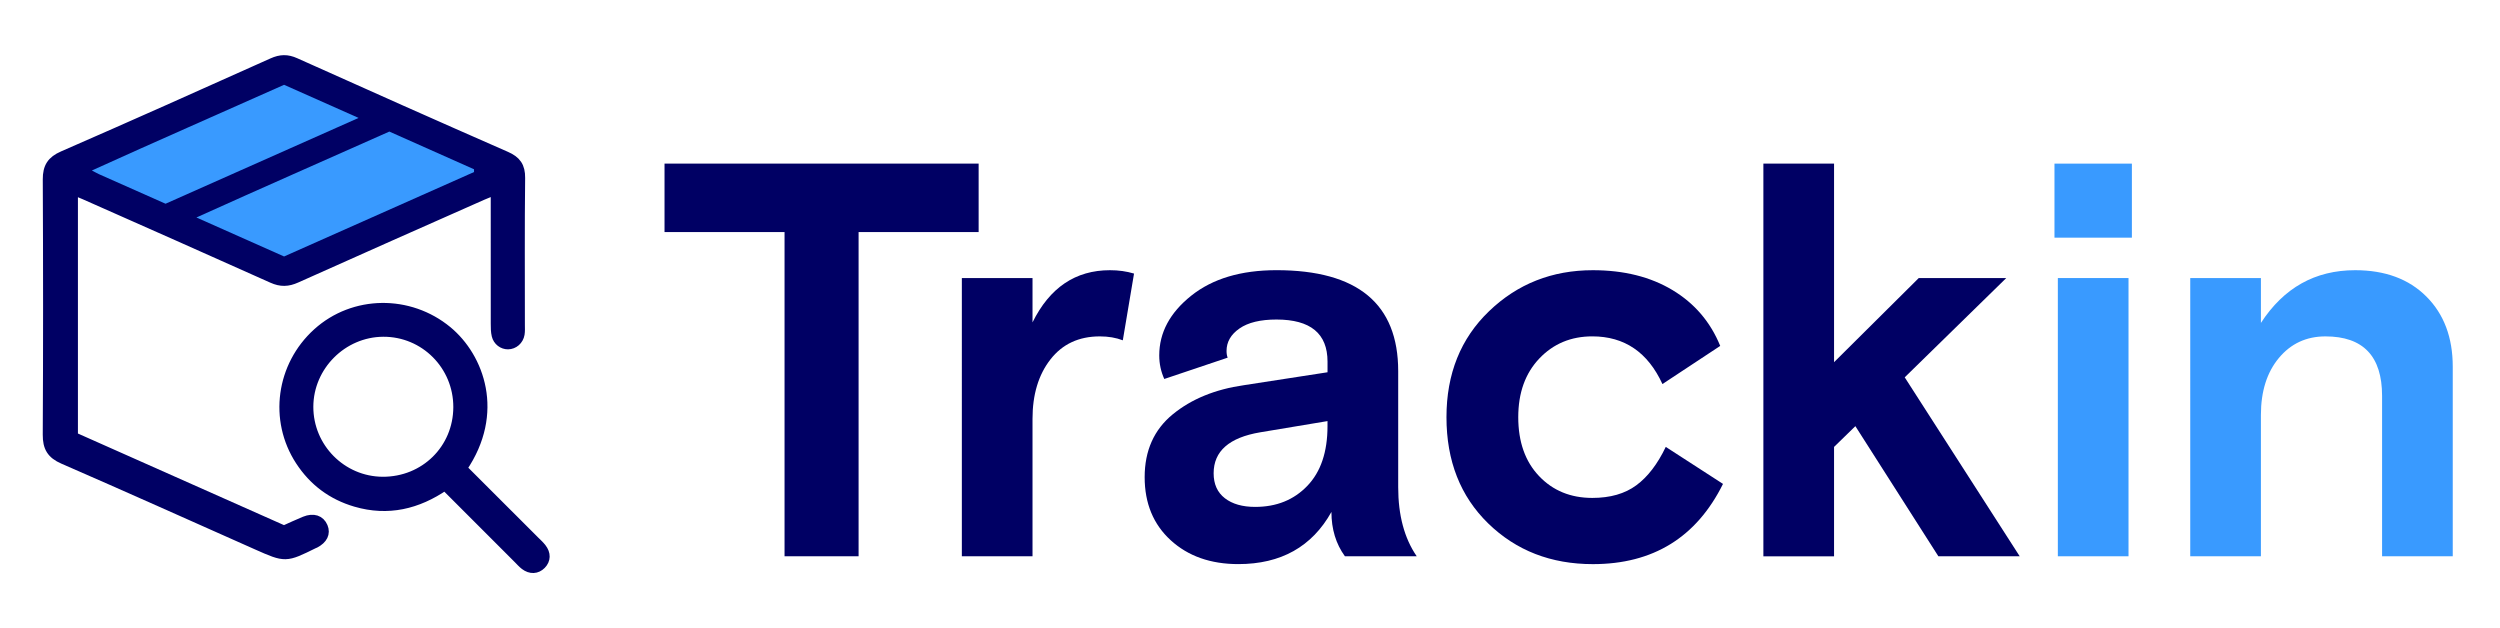 <?xml version="1.0" encoding="utf-8"?>
<!-- Generator: Adobe Illustrator 26.5.0, SVG Export Plug-In . SVG Version: 6.00 Build 0)  -->
<svg version="1.1" id="Capa_1" xmlns="http://www.w3.org/2000/svg" xmlns:xlink="http://www.w3.org/1999/xlink" x="0px" y="0px"
	 viewBox="0 0 987.32 248.11" style="enable-background:new 0 0 987.32 248.11;" xml:space="preserve">
<style type="text/css">
	.st0{fill:#000064;}
	.st1{fill:#399AFF;}
	.st2{fill:#000064;stroke:#000064;stroke-width:3.568;stroke-linecap:round;stroke-linejoin:round;stroke-miterlimit:10;}
</style>
<g>
	<g>
		<path class="st0" d="M262.44,91.64V64.62h124.05v27.03h-47.41v128.04h-29.24V91.64H262.44z"/>
		<path class="st0" d="M447.86,108.04l-4.43,26.36c-2.66-1.03-5.69-1.55-9.08-1.55c-8.27,0-14.77,3.03-19.49,9.08
			c-4.73,6.06-7.09,13.88-7.09,23.48v54.27h-27.91V109.81h27.91v17.5c6.79-13.73,16.98-20.6,30.57-20.6
			C441.73,106.71,444.9,107.15,447.86,108.04z"/>
		<path class="st0" d="M559.5,219.68h-28.36c-3.54-4.87-5.32-10.71-5.32-17.5c-7.68,13.73-19.94,20.6-36.77,20.6
			c-10.93,0-19.83-3.14-26.69-9.41c-6.87-6.28-10.3-14.58-10.3-24.92c0-10.48,3.69-18.75,11.08-24.81
			c7.38-6.05,16.76-9.89,28.13-11.52l33.01-5.1v-4.21c0-11.08-6.72-16.62-20.16-16.62c-6.35,0-11.23,1.18-14.62,3.54
			c-3.4,2.36-5.1,5.32-5.1,8.86c0,1.03,0.14,1.92,0.44,2.66l-25.03,8.42c-1.33-2.95-1.99-6.05-1.99-9.3
			c0-9.01,4.21-16.87,12.63-23.59c8.42-6.72,19.64-10.08,33.67-10.08c32.04,0,48.07,13.29,48.07,39.87v45.86
			C552.19,203.51,554.63,212.6,559.5,219.68z M495.7,200.19c8.42,0,15.29-2.77,20.6-8.31c5.32-5.54,7.97-13.4,7.97-23.59v-1.99
			l-26.58,4.43c-12.26,2.07-18.39,7.46-18.39,16.17c0,4.29,1.47,7.57,4.43,9.86C486.69,199.05,490.68,200.19,495.7,200.19z"/>
		<path class="st0" d="M657.86,176.49l22.6,14.62c-10.49,21.12-27.62,31.68-51.39,31.68c-16.54,0-30.31-5.35-41.32-16.06
			c-11-10.71-16.5-24.7-16.5-41.98c0-17.13,5.61-31.09,16.84-41.87c11.22-10.78,24.88-16.17,40.98-16.17
			c12.26,0,22.74,2.62,31.46,7.86c8.71,5.24,14.98,12.59,18.83,22.04l-22.82,15.06c-5.76-12.55-14.99-18.83-27.69-18.83
			c-8.42,0-15.4,2.92-20.94,8.75c-5.54,5.84-8.31,13.55-8.31,23.15c0,9.75,2.73,17.5,8.2,23.26c5.46,5.76,12.48,8.64,21.04,8.64
			c7.09,0,12.88-1.66,17.39-4.99C650.73,188.34,654.61,183.28,657.86,176.49z"/>
		<path class="st0" d="M724.32,64.62v78.42l33.45-33.23h34.56l-40.1,39.21l45.41,70.67h-32.12l-32.78-51.39l-8.42,8.2v43.2h-27.91
			V64.62H724.32z"/>
		<path class="st1" d="M811.37,93.86V64.62h30.57v29.24H811.37z M812.7,219.68V109.81h27.91v109.88H812.7z"/>
		<path class="st1" d="M968.66,144.81v74.88h-27.91v-63.36c0-15.65-7.46-23.48-22.37-23.48c-7.53,0-13.66,2.85-18.39,8.53
			c-4.73,5.69-7.09,13.18-7.09,22.49v55.82h-27.91V109.81h27.91v17.72c9.01-13.88,21.41-20.82,37.22-20.82
			c11.81,0,21.19,3.47,28.13,10.41C965.19,124.06,968.66,133.29,968.66,144.81z"/>
	</g>
	<g>
		<g>
			<path class="st2" d="M28.99,172.37c27.66,12.29,55.24,24.55,83.17,36.97c2.59-1.15,5.34-2.46,8.16-3.61
				c3.46-1.41,6.16-0.49,7.35,2.31c1.1,2.61-0.06,4.97-3.24,6.63c-0.14,0.07-0.29,0.1-0.43,0.17c-11.22,5.54-11.22,5.55-22.58,0.5
				c-25.49-11.32-50.92-22.76-76.49-33.88c-4.71-2.05-6.29-4.78-6.26-9.8c0.18-33.61,0.17-67.22,0.01-100.83
				c-0.02-4.85,1.64-7.43,6.13-9.39c27.67-12.07,55.23-24.38,82.76-36.75c3.23-1.45,5.88-1.52,9.13-0.05
				c27.67,12.44,55.39,24.78,83.18,36.96c4.11,1.8,5.78,4.11,5.73,8.67c-0.22,19.33-0.09,38.67-0.1,58.01
				c0,1.23,0.09,2.48-0.11,3.67c-0.41,2.47-2.46,4.21-4.76,4.23c-2.11,0.03-4.14-1.44-4.68-3.72c-0.35-1.47-0.36-3.04-0.36-4.56
				c-0.02-15.65-0.01-31.31-0.01-46.96c0-1.66,0-3.32,0-5.74c-2.08,0.85-3.58,1.41-5.04,2.05c-24.51,10.87-49.04,21.7-73.5,32.69
				c-3.35,1.51-6.13,1.61-9.55,0.07C82.9,98.95,58.22,88.07,33.57,77.13c-1.39-0.62-2.8-1.18-4.58-1.93
				C28.99,107.65,28.99,139.77,28.99,172.37z M187.21,67.94c0-0.36,0-0.73,0-1.09c-11.14-4.96-22.28-9.92-33.44-14.89
				c-25.21,11.23-50.32,22.25-76.19,33.93c12.21,5.43,23.37,10.39,34.62,15.4C137.24,90.16,162.23,79.05,187.21,67.94z M65.38,80.46
				c25.11-11.17,50.25-22.35,76.23-33.9c-10.46-4.65-19.95-8.87-29.42-13.08C87.01,44.73,61.9,55.7,36.28,67.33
				c1.57,0.82,2.22,1.2,2.9,1.5C47.84,72.68,56.5,76.53,65.38,80.46z"/>
			<path class="st2" d="M182.66,184.95c9.58,9.58,19.02,19.01,28.45,28.44c0.98,0.98,2.03,1.9,2.87,2.98
				c1.82,2.33,1.72,4.77-0.12,6.65c-1.84,1.88-4.35,2.02-6.65,0.27c-0.97-0.74-1.79-1.68-2.65-2.55
				c-9.54-9.54-19.08-19.09-28.84-28.85c-10.82,7.43-22.48,10.23-35.27,6.49c-9.37-2.74-16.71-8.23-22.02-16.38
				c-10.53-16.15-7.61-37.56,6.87-50.64c14.35-12.97,36.34-13.26,51.46-0.77C189.43,141.08,197.66,163.06,182.66,184.95z
				 M180.81,160.8c0.04-16.44-13.16-29.68-29.48-29.59c-16.03,0.09-29.32,13.39-29.37,29.4c-0.05,16.15,13.05,29.37,29.16,29.46
				C167.72,190.14,180.76,177.29,180.81,160.8z"/>
			<g>
				<path class="st1" d="M187.21,67.94c-24.99,11.11-49.98,22.22-75.02,33.35c-11.25-5.01-22.41-9.97-34.62-15.4
					c25.87-11.68,50.98-22.71,76.19-33.93c11.16,4.97,22.3,9.93,33.44,14.89C187.21,67.21,187.21,67.57,187.21,67.94z"/>
			</g>
			<g>
				<path class="st1" d="M65.38,80.46c-8.87-3.94-17.54-7.78-26.2-11.63c-0.68-0.3-1.33-0.69-2.9-1.5
					c25.62-11.63,50.74-22.6,75.91-33.84c9.47,4.21,18.96,8.43,29.42,13.08C115.63,58.12,90.48,69.3,65.38,80.46z"/>
			</g>
		</g>
	</g>
</g>
</svg>
